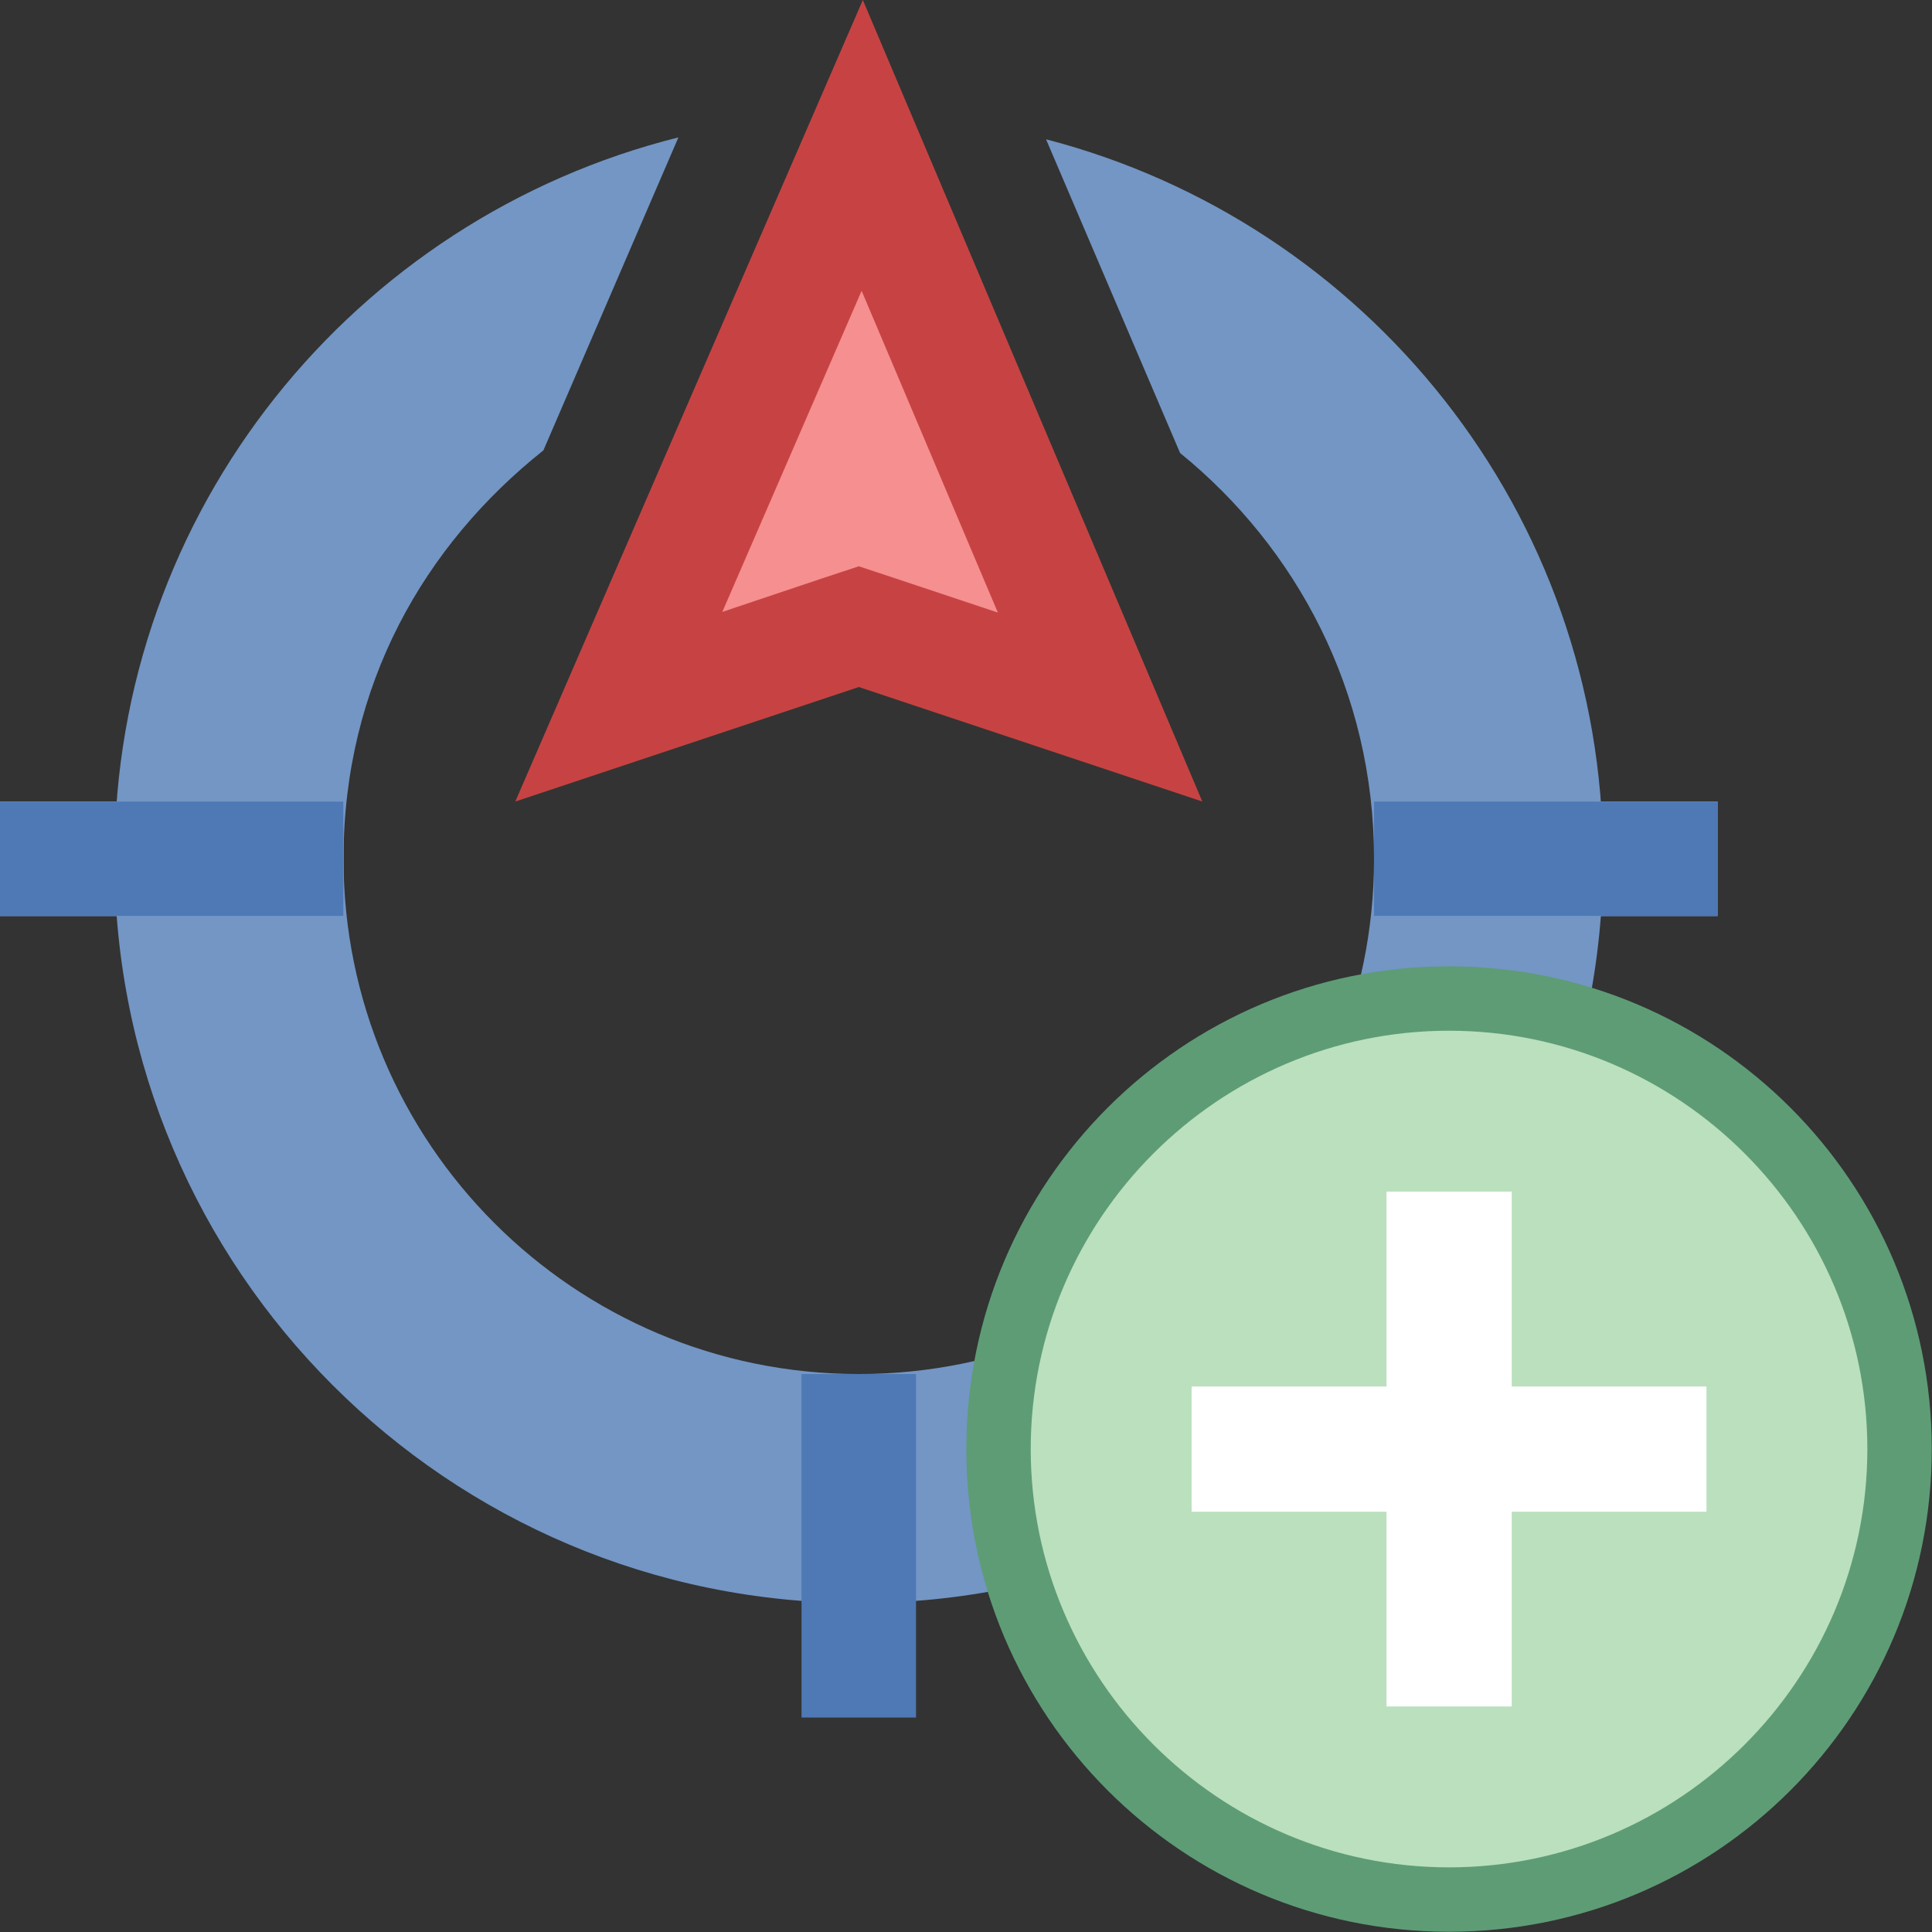<?xml version="1.0" encoding="UTF-8" standalone="no"?>
<!DOCTYPE svg PUBLIC "-//W3C//DTD SVG 1.1//EN" "http://www.w3.org/Graphics/SVG/1.1/DTD/svg11.dtd">
<svg width="100%" height="100%" viewBox="0 0 18 18" version="1.1" xmlns="http://www.w3.org/2000/svg" xmlns:xlink="http://www.w3.org/1999/xlink" xml:space="preserve" xmlns:serif="http://www.serif.com/" style="fill-rule:evenodd;clip-rule:evenodd;stroke-linejoin:round;stroke-miterlimit:2;">
    <rect x="0" y="0" width="18" height="18" fill="#333333" stroke="none"/>
    <g transform="matrix(0.889,0,0,0.889,0,0)">
        <g id="surface4832">
            <g>
                <g transform="matrix(0.64,0,0,0.64,0,0)">
                    <path d="M14.063,25.313C7.859,25.313 2.813,20.266 2.813,14.063C2.813,9.59 5.441,5.625 9.406,3.832L8.129,6.793C5.906,8.641 4.688,11.215 4.688,14.063C4.688,19.23 8.895,23.438 14.063,23.438C19.23,23.438 23.438,19.23 23.438,14.063C23.438,11.281 22.223,8.664 20.098,6.844L18.836,3.887C22.73,5.707 25.313,9.645 25.313,14.063C25.313,20.266 20.266,25.313 14.063,25.313Z" style="fill:rgb(194,232,254);fill-rule:nonzero;"/>
                </g>
                <g transform="matrix(0.64,0,0,0.64,0,0)">
                    <path d="M24.375,14.063C24.375,19.75 19.75,24.375 14.063,24.375C8.375,24.375 3.75,19.75 3.75,14.063C3.75,19.75 8.375,24.375 14.063,24.375C19.75,24.375 24.375,19.75 24.375,14.063M11.109,2.25C5.809,3.574 1.875,8.352 1.875,14.063C1.875,20.793 7.332,26.25 14.063,26.25C20.793,26.25 26.25,20.793 26.25,14.063C26.25,8.391 22.371,3.641 17.129,2.281L19.324,7.418C21.227,8.965 22.5,11.316 22.5,14.063C22.5,18.723 18.723,22.5 14.063,22.5C9.402,22.5 5.625,18.723 5.625,14.063C5.625,11.211 6.953,8.922 8.898,7.375L11.109,2.25Z" style="fill:rgb(115,150,196);fill-rule:nonzero;"/>
                </g>
                <g transform="matrix(0.64,0,0,0.64,0,0)">
                    <rect x="0" y="13.125" width="5.625" height="1.875" style="fill:rgb(139,183,239);fill-rule:nonzero;"/>
                </g>
                <g transform="matrix(0.64,0,0,0.64,0,0)">
                    <path d="M5.625,13.125L0,13.125L0,15L5.625,15L5.625,13.125ZM15,22.5L13.125,22.5L13.125,28.125L15,28.125L15,22.5Z" style="fill:rgb(78,121,181);fill-rule:nonzero;"/>
                </g>
                <g transform="matrix(0.64,0,0,0.64,0,0)">
                    <rect x="22.5" y="13.125" width="5.625" height="1.875" style="fill:rgb(139,183,239);fill-rule:nonzero;"/>
                </g>
                <g transform="matrix(0.64,0,0,0.64,0,0)">
                    <rect x="22.5" y="13.125" width="5.625" height="1.875" style="fill:rgb(78,121,181);fill-rule:nonzero;"/>
                </g>
                <g transform="matrix(0.64,0,0,0.64,0,0)">
                    <path d="M14.063,10.262L10.133,11.57L14.117,2.383L18.012,11.578L14.063,10.262Z" style="fill:rgb(246,143,143);fill-rule:nonzero;"/>
                </g>
                <g transform="matrix(0.64,0,0,0.64,0,0)">
                    <path d="M14.109,4.762L16.34,10.031L14.656,9.469L14.063,9.273L13.469,9.469L11.828,10.02L14.109,4.762M14.129,0L8.438,13.125L14.063,11.25L19.688,13.125L14.129,0Z" style="fill:rgb(199,67,67);fill-rule:nonzero;"/>
                </g>
            </g>
        </g>
    </g>
    <g id="surface1634" transform="matrix(0.738,0,0,0.738,9.003,9.003)">
        <path d="M6.094,0.406C2.953,0.406 0.406,2.953 0.406,6.094C0.406,9.234 2.953,11.781 6.094,11.781C9.234,11.781 11.781,9.234 11.781,6.094C11.781,2.953 9.234,0.406 6.094,0.406Z" style="fill:rgb(186,224,189);fill-rule:nonzero;"/>
        <path d="M6.094,0.813C9.004,0.813 11.375,3.184 11.375,6.094C11.375,9.004 9.004,11.375 6.094,11.375C3.184,11.375 0.813,9.004 0.813,6.094C0.813,3.184 3.184,0.813 6.094,0.813M6.094,0C2.727,0 0,2.727 0,6.094C0,9.461 2.727,12.188 6.094,12.188C9.461,12.188 12.188,9.461 12.188,6.094C12.188,2.727 9.461,0 6.094,0Z" style="fill:rgb(94,156,118);fill-rule:nonzero;"/>
        <g transform="matrix(1,0,0,1.944,0,-5.753)">
            <rect x="2.844" y="5.688" width="6.5" height="0.813" style="fill:white;"/>
        </g>
        <g transform="matrix(1.944,0,0,1,-5.753,0)">
            <rect x="5.688" y="2.844" width="0.813" height="6.5" style="fill:white;"/>
        </g>
    </g>
</svg>
